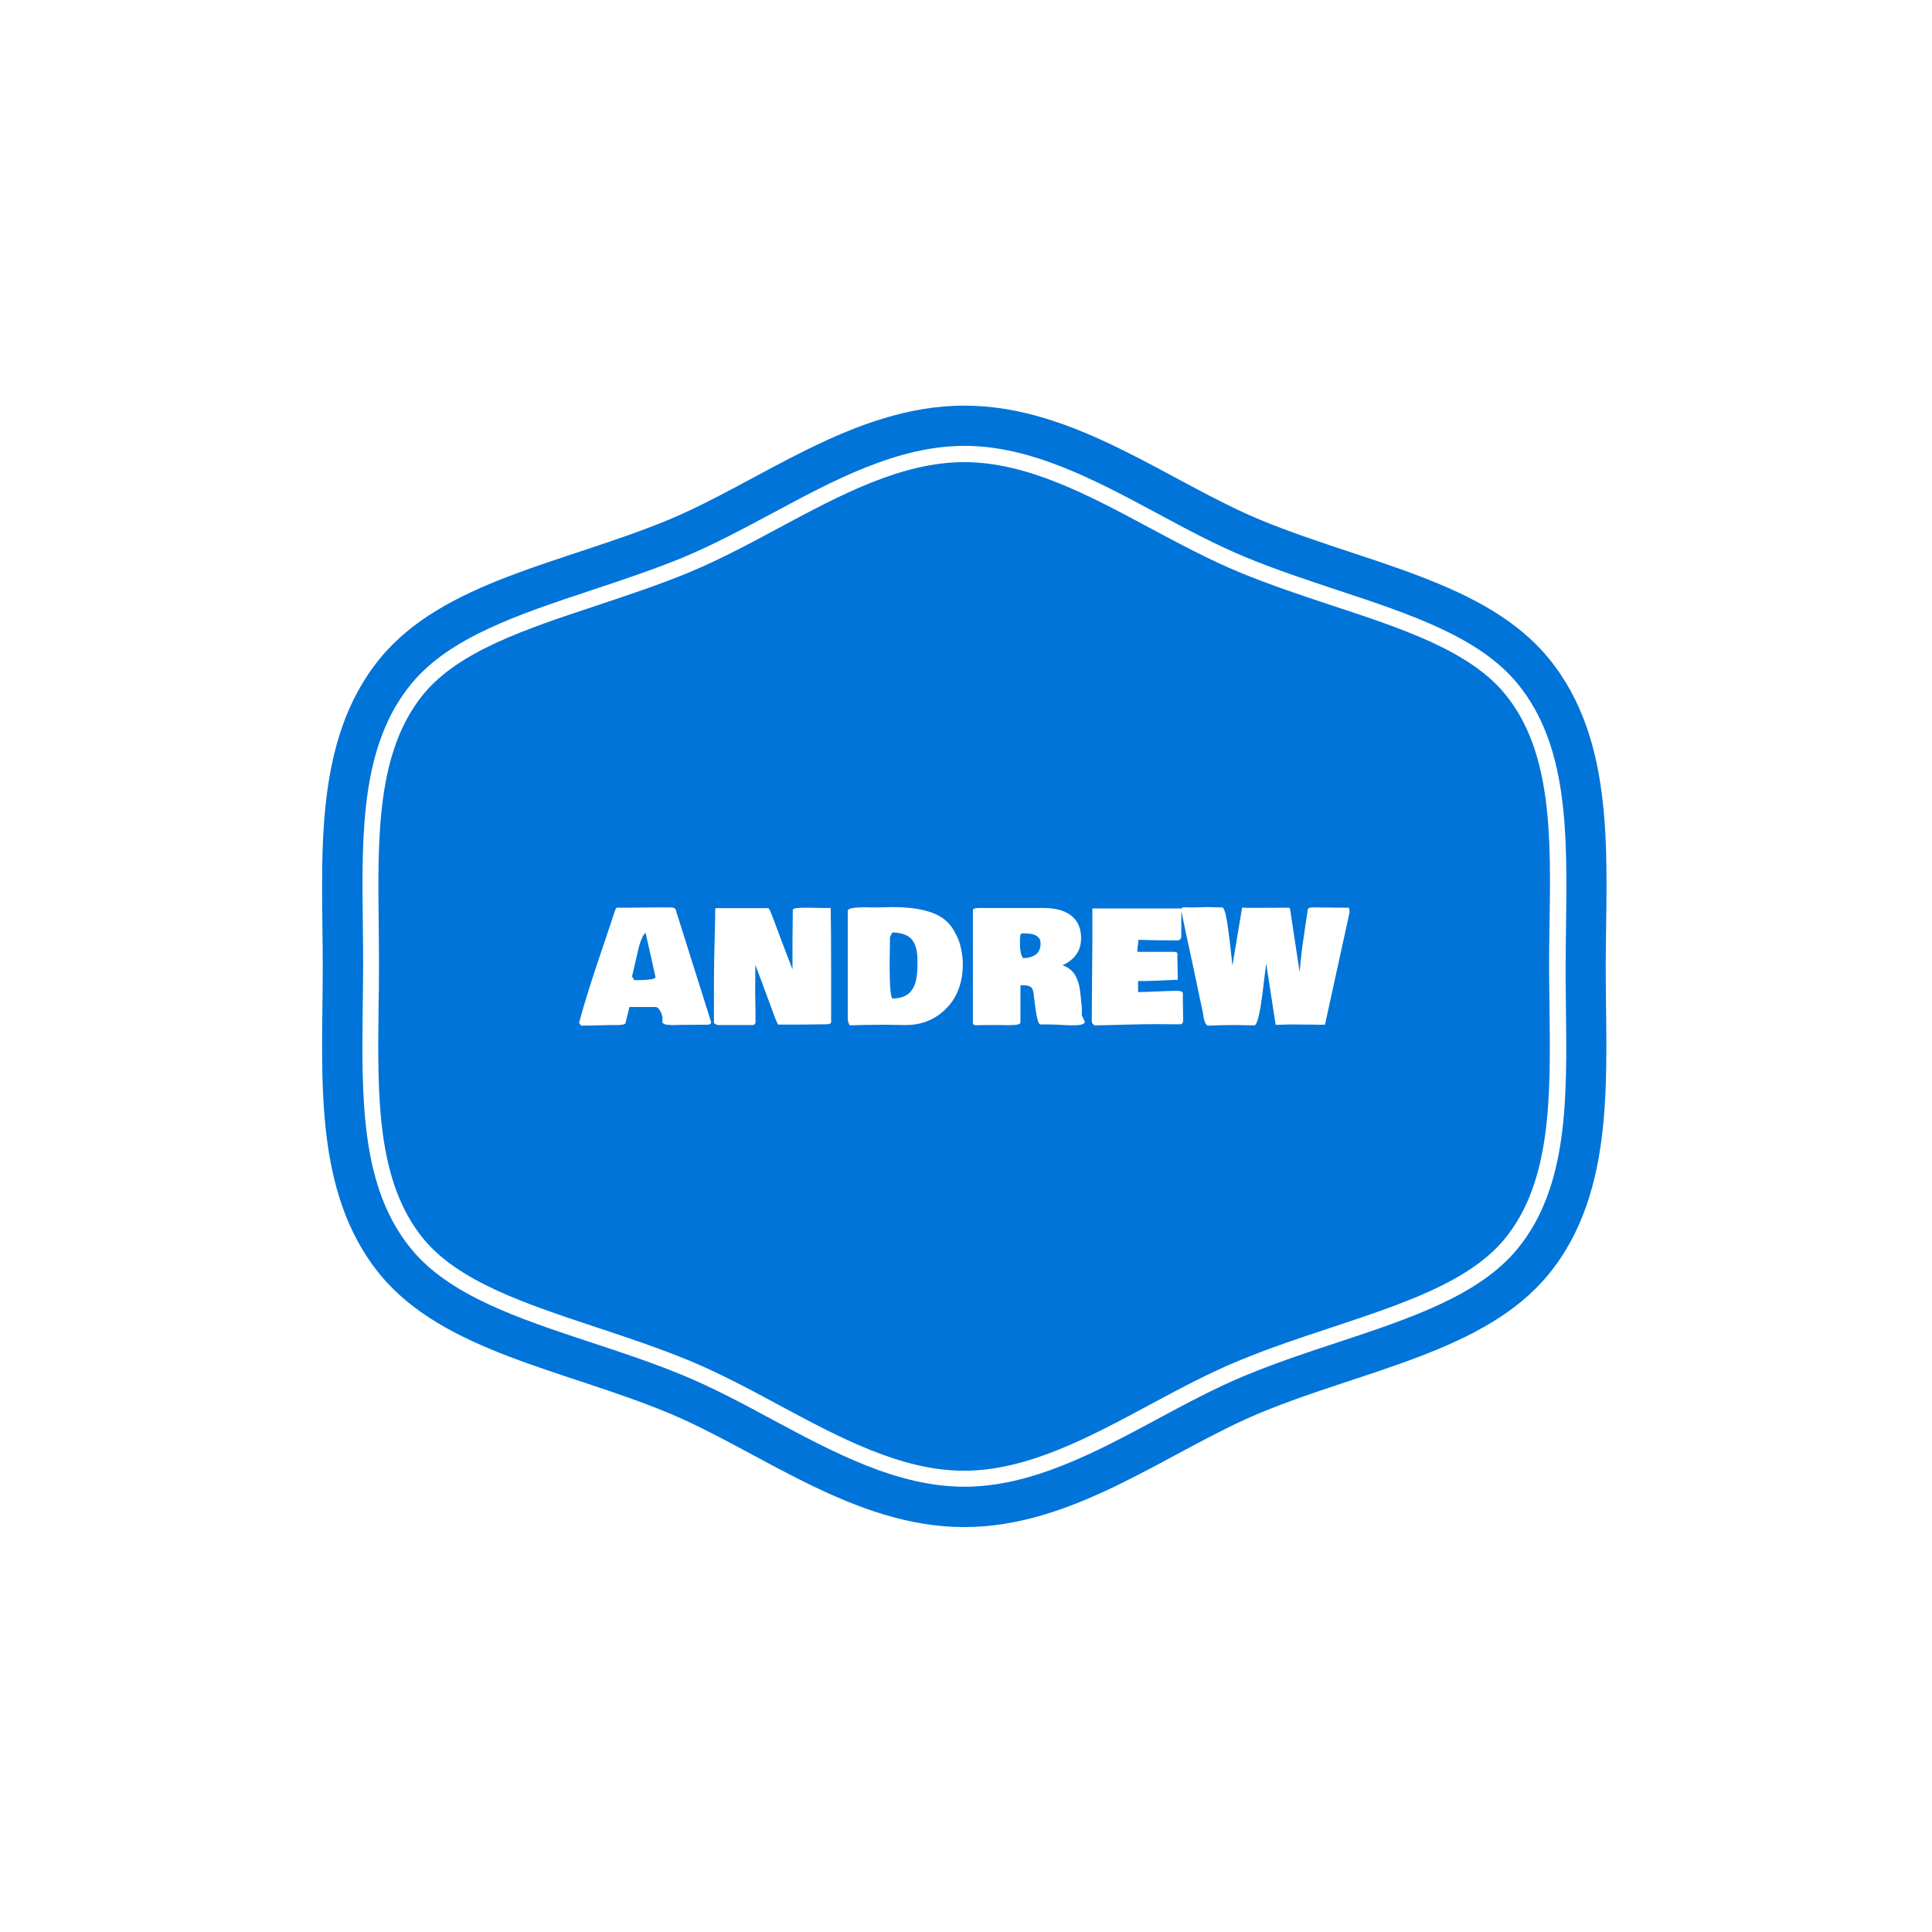 <svg xmlns="http://www.w3.org/2000/svg" version="1.1" xmlns:xlink="http://www.w3.org/1999/xlink" xmlns:svgjs="http://svgjs.dev/svgjs" width="1500" height="1500" viewBox="0 0 1500 1500"><rect width="1500" height="1500" fill="#ffffff"></rect><g transform="matrix(0.667,0,0,0.667,248.443,189.333)"><svg viewBox="0 0 321 360" data-background-color="#ffffff" preserveAspectRatio="xMidYMid meet" height="1682" width="1500" xmlns="http://www.w3.org/2000/svg" xmlns:xlink="http://www.w3.org/1999/xlink"><g id="tight-bounds" transform="matrix(1,0,0,1,0.5,0)"><svg viewBox="0 0 320 360" height="360" width="320"><g><svg></svg></g><g><svg viewBox="0 0 320 360" height="360" width="320"><g><path d="M294.684 112.125c-8.775-10.699-25.381-16.201-43-22.006-7.56-2.498-15.357-5.097-22.985-8.235-7.695-3.173-15.256-7.257-22.613-11.172-14.952-8.033-30.41-16.336-46.105-16.336-15.661 0-31.119 8.303-46.071 16.336-7.358 3.949-14.952 8.033-22.648 11.205-7.594 3.139-15.425 5.704-22.985 8.236-17.618 5.839-34.224 11.341-42.999 22.006-11.712 14.277-11.442 35.439-11.172 57.817 0.034 3.375 0.068 6.717 0.067 10.024 0 3.308-0.034 6.649-0.101 10.024-0.27 22.411-0.54 43.54 11.172 57.851 8.775 10.666 25.381 16.167 42.966 22.006 7.56 2.498 15.357 5.097 23.019 8.235 7.695 3.173 15.256 7.223 22.579 11.172 14.986 8.067 30.444 16.37 46.105 16.37 15.695 0 31.153-8.303 46.105-16.336 7.358-3.949 14.918-8.033 22.614-11.172 7.594-3.139 15.357-5.704 22.884-8.202 17.72-5.873 34.326-11.374 43.101-22.039 11.712-14.277 11.442-35.439 11.171-57.817-0.034-3.409-0.101-6.75-0.101-10.058 0-3.308 0.034-6.649 0.101-9.991 0.371-22.479 0.641-43.641-11.104-57.918zM305.552 103.215c-15.728-19.171-45.801-23.727-71.486-34.326-22.985-9.45-46.375-28.588-74.051-28.587-27.676 0-51.066 19.137-74.052 28.587-25.719 10.598-55.758 15.155-71.486 34.326-17.078 20.791-14.311 50.121-14.311 76.785 0 26.63-2.768 55.994 14.277 76.785 15.728 19.171 45.801 23.727 71.487 34.326 22.985 9.484 46.375 28.588 74.051 28.587 27.676 0 51.066-19.103 74.051-28.587 25.719-10.598 55.758-15.155 71.486-34.326 17.045-20.791 14.277-50.121 14.277-76.785 0.068-26.664 2.835-55.994-14.243-76.785zM309.872 189.923c0.304 23.221 0.574 45.059-12.083 60.483-9.518 11.577-26.664 17.281-44.822 23.289-7.56 2.498-15.29 5.063-22.715 8.134-7.493 3.071-14.952 7.088-22.175 10.969-15.458 8.303-31.355 16.842-48.062 16.842-16.707 0-32.604-8.539-47.995-16.808-7.257-3.915-14.75-7.932-22.243-11.003-7.527-3.105-15.256-5.67-22.748-8.134-18.192-6.008-35.338-11.712-44.823-23.289-12.623-15.391-12.353-37.262-12.083-60.415 0.034-3.375 0.101-6.683 0.101-9.991 0-3.308-0.034-6.615-0.067-9.991-0.304-23.154-0.574-45.025 12.083-60.415 9.518-11.577 26.664-17.247 44.822-23.289 7.527-2.498 15.256-5.063 22.749-8.134 7.493-3.105 14.986-7.122 22.242-11.003 15.391-8.269 31.322-16.842 47.995-16.842 16.673 0 32.604 8.539 47.995 16.808 7.257 3.915 14.75 7.932 22.243 11.003 7.493 3.105 15.256 5.637 22.715 8.134 18.158 6.008 35.338 11.712 44.822 23.289 12.657 15.425 12.387 37.262 12.083 60.416-0.034 3.409-0.101 6.717-0.101 9.99 0 3.308 0.034 6.615 0.067 9.957z" fill="#0074d9" fill-rule="nonzero" stroke="none" stroke-width="1" stroke-linecap="butt" stroke-linejoin="miter" stroke-miterlimit="10" stroke-dasharray="" stroke-dashoffset="0" font-family="none" font-weight="none" font-size="none" text-anchor="none" style="mix-blend-mode: normal" data-fill-palette-color="tertiary"></path></g><g transform="matrix(1,0,0,1,64,165.225)"><svg viewBox="0 0 192 29.549" height="29.549" width="192"><g><svg viewBox="0 0 192 29.549" height="29.549" width="192"><g><svg viewBox="0 0 192 29.549" height="29.549" width="192"><g id="textblocktransform"><svg viewBox="0 0 192 29.549" height="29.549" width="192" id="textblock"><g><svg viewBox="0 0 192 29.549" height="29.549" width="192"><g transform="matrix(1,0,0,1,0,0)"><svg width="192" viewBox="-1.17 -37.023 246.25 37.903" height="29.549" data-palette-color="#ffffff"><path d="M-1.17 0L-1.17 0Q0.34-5.59 2.17-11.35 4-17.11 6.73-25.13 9.45-33.15 10.45-36.23L10.45-36.23Q10.74-36.72 10.84-36.82L10.84-36.82 14.94-36.82Q16.38-36.82 19.19-36.87 22-36.91 23.44-36.91L23.44-36.91 27.54-36.91Q27.91-36.91 28.15-36.9 28.39-36.89 28.74-36.84 29.08-36.79 29.28-36.69 29.49-36.6 29.64-36.4 29.79-36.21 29.79-35.94L29.79-35.94 41.04-0.27Q41.04 0.22 40.69 0.4 40.33 0.59 39.36 0.59L39.36 0.59 37.11 0.59Q36.13 0.59 34.2 0.61 32.28 0.63 31.3 0.63L31.3 0.63Q31.01 0.63 30.11 0.67 29.22 0.71 28.61 0.7 28 0.68 27.26 0.62 26.51 0.56 26.06 0.35 25.61 0.15 25.49-0.2L25.49-0.2 25.49-1.81Q25.24-3.03 24.63-4.05 24.02-5.08 23.34-5.08L23.34-5.08 14.94-5.08 13.67 0.1Q13.4 0.68 10.94 0.68L10.94 0.68 8.98 0.68Q7.93 0.68 5.86 0.76 3.78 0.83 2.73 0.83L2.73 0.83 2.05 0.83Q1.66 0.83 0.82 0.85-0.02 0.88-0.49 0.88L-0.49 0.88Q-0.68 0.68-1.17 0ZM17.72-23.29L15.77-14.82 16.46-13.67 18.07-13.67Q20.02-13.67 21.64-13.9 23.27-14.14 23.27-14.65L23.27-14.65 20.12-28.71Q19.68-28.71 18.93-27.05 18.19-25.39 17.72-23.29L17.72-23.29ZM43.02 0.68L41.94 0.1 41.94-10.94Q41.89-16.99 42.33-34.03L42.33-34.03 42.33-36.04Q42.33-36.57 42.53-36.67L42.53-36.67 59.32-36.67Q59.57-36.67 60.31-34.81 61.06-32.96 62.12-30.04 63.18-27.12 63.62-26.03L63.62-26.03 67.04-17.09 67.04-26.56Q67.04-27.78 67.1-31.04 67.16-34.3 67.14-36.13L67.14-36.13Q67.14-36.82 71.04-36.82L71.04-36.82Q72.26-36.82 74.39-36.77 76.51-36.72 77-36.72L77-36.72 78.85-36.72Q79.25-36.72 79.25-36.57L79.25-36.57Q79.39-29.79 79.39-17.14L79.39-17.14 79.39-0.2Q79.22 0.44 77.83 0.44L77.83 0.44 77.19 0.44Q75.93 0.44 73.46 0.49 70.99 0.54 69.72 0.54L69.72 0.54 62.55 0.54Q62.2 0.42 61.13-2.54L61.13-2.54Q59.98-5.74 57.71-11.79 55.44-17.85 55.17-18.55L55.17-18.55Q55.17-17.11 55.15-14.26 55.12-11.4 55.12-9.96L55.12-9.96Q55.12-8.89 55.17-6.74 55.22-4.59 55.22-3.52L55.22-3.52 55.22-0.44Q55.22 0.68 54.25 0.68L54.25 0.68 43.02 0.68ZM79.25-36.52L79.25-36.62 79.25-36.52ZM84.71-1.37L84.71-35.84Q84.71-36.11 85.02-36.32 85.32-36.52 85.91-36.63 86.49-36.74 87.08-36.82 87.67-36.89 88.48-36.91 89.3-36.94 89.84-36.94 90.38-36.94 91.07-36.93 91.77-36.91 91.89-36.91L91.89-36.91 94.62-36.91Q95.43-36.91 96.88-36.96 98.33-37.01 99.02-37.01L99.02-37.01Q110.66-37.01 115.67-33.01L115.67-33.01 116.55-32.23Q116.96-31.84 117.48-31.21 117.99-30.59 118.73-29.33 119.48-28.08 120.06-26.61 120.65-25.15 121.06-23 121.48-20.85 121.48-18.55L121.48-18.55Q121.48-14.99 120.5-11.89 119.53-8.79 117.83-6.52 116.13-4.25 113.85-2.6 111.57-0.95 108.91-0.13 106.25 0.68 103.41 0.68L103.41 0.68 102.63 0.68Q101.58 0.68 99.51 0.63 97.43 0.59 96.38 0.59L96.38 0.59Q90.25 0.59 85.3 0.78L85.3 0.78Q84.71-0.39 84.71-1.37L84.71-1.37ZM99.07-7.81L99.07-7.81Q100.53-7.81 101.7-8.14 102.88-8.47 103.68-9.01 104.49-9.55 105.1-10.38 105.71-11.21 106.06-12.08 106.42-12.96 106.62-14.1 106.83-15.23 106.9-16.25 106.98-17.26 106.98-18.51L106.98-18.51 106.98-20.02Q106.98-24.51 105.2-26.65 103.41-28.78 98.97-28.91L98.97-28.91Q98.85-28.64 98.58-28.17 98.31-27.71 98.19-27.44L98.19-27.44 98.19-26.27Q98.19-25.9 98.16-24.37L98.16-24.37Q97.85-8.01 99.07-7.81ZM160.25 0.1L160.25 0.1Q159.71 0.63 157.99 0.73 156.27 0.83 153.75 0.68 151.24 0.54 151.07 0.54L151.07 0.54Q149.41 0.54 148.67 0.49L148.67 0.49 146.23 0.49Q145.7 0.32 145.33-1.11 144.96-2.54 144.61-5.21 144.26-7.89 144.23-8.06L144.23-8.06Q144.13-10.47 143.45-11.24 142.77-12.01 140.96-12.01L140.96-12.01 139.89-12.01 139.89-0.1Q139.84 0.2 139.37 0.39 138.91 0.59 138.04 0.65 137.18 0.71 136.5 0.72 135.83 0.73 134.73 0.71 133.64 0.68 133.39 0.68L133.39 0.68 129.88 0.68Q126.9 0.68 125.38 0.73L125.38 0.73Q125.04 0.59 124.7 0.39L124.7 0.39 124.7-36.04Q124.7-36.72 126.65-36.72L126.65-36.72 147.94-36.72Q153.48-36.57 156.38-34.08 159.27-31.59 159.27-27.05L159.27-27.05Q159.27-21.14 153.31-18.41L153.31-18.41Q154.41-18.07 155.29-17.46 156.17-16.85 156.76-16.15 157.34-15.45 157.78-14.48 158.22-13.5 158.46-12.65 158.71-11.79 158.89-10.62 159.07-9.45 159.15-8.59 159.22-7.74 159.33-6.56 159.44-5.37 159.51-4.69L159.51-4.69 159.51-2.54Q159.59-2.15 159.97-1.44 160.34-0.73 160.44-0.39L160.44-0.39Q160.44 0.1 160.25 0.1ZM139.74-26.37L139.74-26.37Q139.74-24.9 139.76-24.19 139.79-23.49 140.03-22.34 140.28-21.19 140.76-20.7L140.76-20.7Q141.79-20.7 142.7-20.92 143.62-21.14 144.47-21.63 145.33-22.12 145.83-23.08 146.33-24.05 146.33-25.39L146.33-25.39Q146.33-26.15 146.06-26.72 145.79-27.29 145.28-27.64 144.77-27.98 144.27-28.19 143.77-28.39 143.05-28.48 142.33-28.56 141.91-28.59 141.5-28.61 140.91-28.61L140.91-28.61 140.32-28.61Q139.96-28.44 139.85-27.93 139.74-27.42 139.74-26.37ZM162.69-0.88L162.69-0.88 162.69-1.81Q162.69-5.98 162.78-14.14 162.88-22.29 162.88-26.46L162.88-26.46 162.88-36.57 191.3-36.57 191.3-28.56Q191.3-28.49 191.3-28.2 191.3-27.91 191.3-27.81 191.3-27.71 191.27-27.45 191.25-27.2 191.19-27.1 191.13-27 191.02-26.82 190.91-26.64 190.76-26.56 190.62-26.49 190.37-26.43 190.13-26.37 189.83-26.37L189.83-26.37 189.15-26.37Q182.83-26.37 177.63-26.56L177.63-26.56Q177.58-26.17 177.47-25.35 177.36-24.54 177.3-23.91 177.24-23.29 177.24-22.71L177.24-22.71 188.86-22.71Q189.59-22.71 189.83-22.51 190.08-22.31 190.08-21.88L190.08-21.88Q190.08-21.75 190.05-21.48 190.03-21.22 190.03-21.09L190.03-21.09Q190.03-19.92 190.1-17.63 190.18-15.33 190.18-14.16L190.18-14.16Q190.1-13.67 189.78-13.67L189.78-13.67Q189.64-13.67 189.54-13.77L189.54-13.77Q181.83-13.38 178.12-13.38L178.12-13.38 177.48-13.38 177.48-9.86Q179.65-9.86 183.77-10.06 187.88-10.25 189.93-10.25L189.93-10.25Q191.54-10.25 191.79-9.57L191.79-9.57 191.79-7.71Q191.79-6.54 191.84-4.25 191.88-1.95 191.88-0.78L191.88-0.78Q191.88 0.44 190.91 0.44L190.91 0.44Q189.64 0.44 187 0.42 184.37 0.39 183 0.39L183 0.39Q179.48 0.39 172.94 0.57 166.4 0.76 163.47 0.78L163.47 0.78 162.78 0Q162.69-0.68 162.69-0.88ZM221.45 0.63L218.42-19.04Q218.32-18.38 218.04-15.94 217.76-13.5 217.42-10.82 217.08-8.13 216.66-5.43 216.25-2.73 215.71-0.98 215.17 0.78 214.64 0.78L214.64 0.78Q213.59 0.78 211.54 0.73 209.48 0.68 208.43 0.68L208.43 0.68Q203.72 0.68 199.74 0.88L199.74 0.88Q199.4 0.71 199.15 0.34 198.89-0.02 198.73-0.54 198.57-1.05 198.49-1.45 198.4-1.86 198.32-2.48 198.23-3.1 198.18-3.32L198.18-3.32Q193.96-23.46 192.96-27.83L192.96-27.83 191.25-36.04Q191.25-36.72 191.93-36.96L191.93-36.96Q192.52-36.91 193.79-36.91L193.79-36.91 195.74-36.91Q196.33-36.91 197.42-36.96 198.52-37.01 199.01-37.01L199.01-37.01Q199.47-37.04 200.38-37 201.28-36.96 201.55-36.96L201.55-36.96 202.97-36.96Q203.21-36.91 203.7-36.91L203.7-36.91 204.43-36.91Q204.87-36.79 205.31-35.23 205.75-33.67 206.14-30.93 206.53-28.2 206.77-26.16 207.02-24.12 207.32-21.23 207.63-18.33 207.63-18.29L207.63-18.29 210.73-36.87Q211.9-36.77 212.59-36.77L212.59-36.77 214.1-36.77Q216.08-36.77 219.82-36.79 223.57-36.82 225.43-36.82L225.43-36.82Q225.94-36.82 226.06-36.43L226.06-36.43 229.11-16.24Q229.58-21.8 230.26-26.42L230.26-26.42 231.73-36.33Q231.9-36.91 233.43-36.91L233.43-36.91 234.61-36.91Q234.9-36.94 235.52-36.9 236.14-36.87 236.41-36.87L236.41-36.87 238.56-36.87Q239.47-36.87 240.6-36.84 241.74-36.82 241.78-36.82L241.78-36.82 244.67-36.82Q244.88-36.82 244.96-36.49 245.03-36.16 245.08-35.4L245.08-35.4 237.22 0.54Q236.73 0.59 236.05 0.59 235.36 0.59 234.8 0.57 234.24 0.56 233.51 0.55 232.78 0.54 232.31 0.54L232.31 0.54Q231.31 0.54 229.27 0.51 227.23 0.49 226.21 0.49L226.21 0.49Q226.09 0.49 221.45 0.63L221.45 0.63Z" opacity="1" transform="matrix(1,0,0,1,0,0)" fill="#ffffff" class="wordmark-text-0" data-fill-palette-color="quaternary" id="text-0"></path></svg></g></svg></g></svg></g></svg></g></svg></g></svg></g></svg></g><defs></defs></svg><rect width="320" height="360" fill="none" stroke="none" visibility="hidden"></rect></g></svg></g></svg>